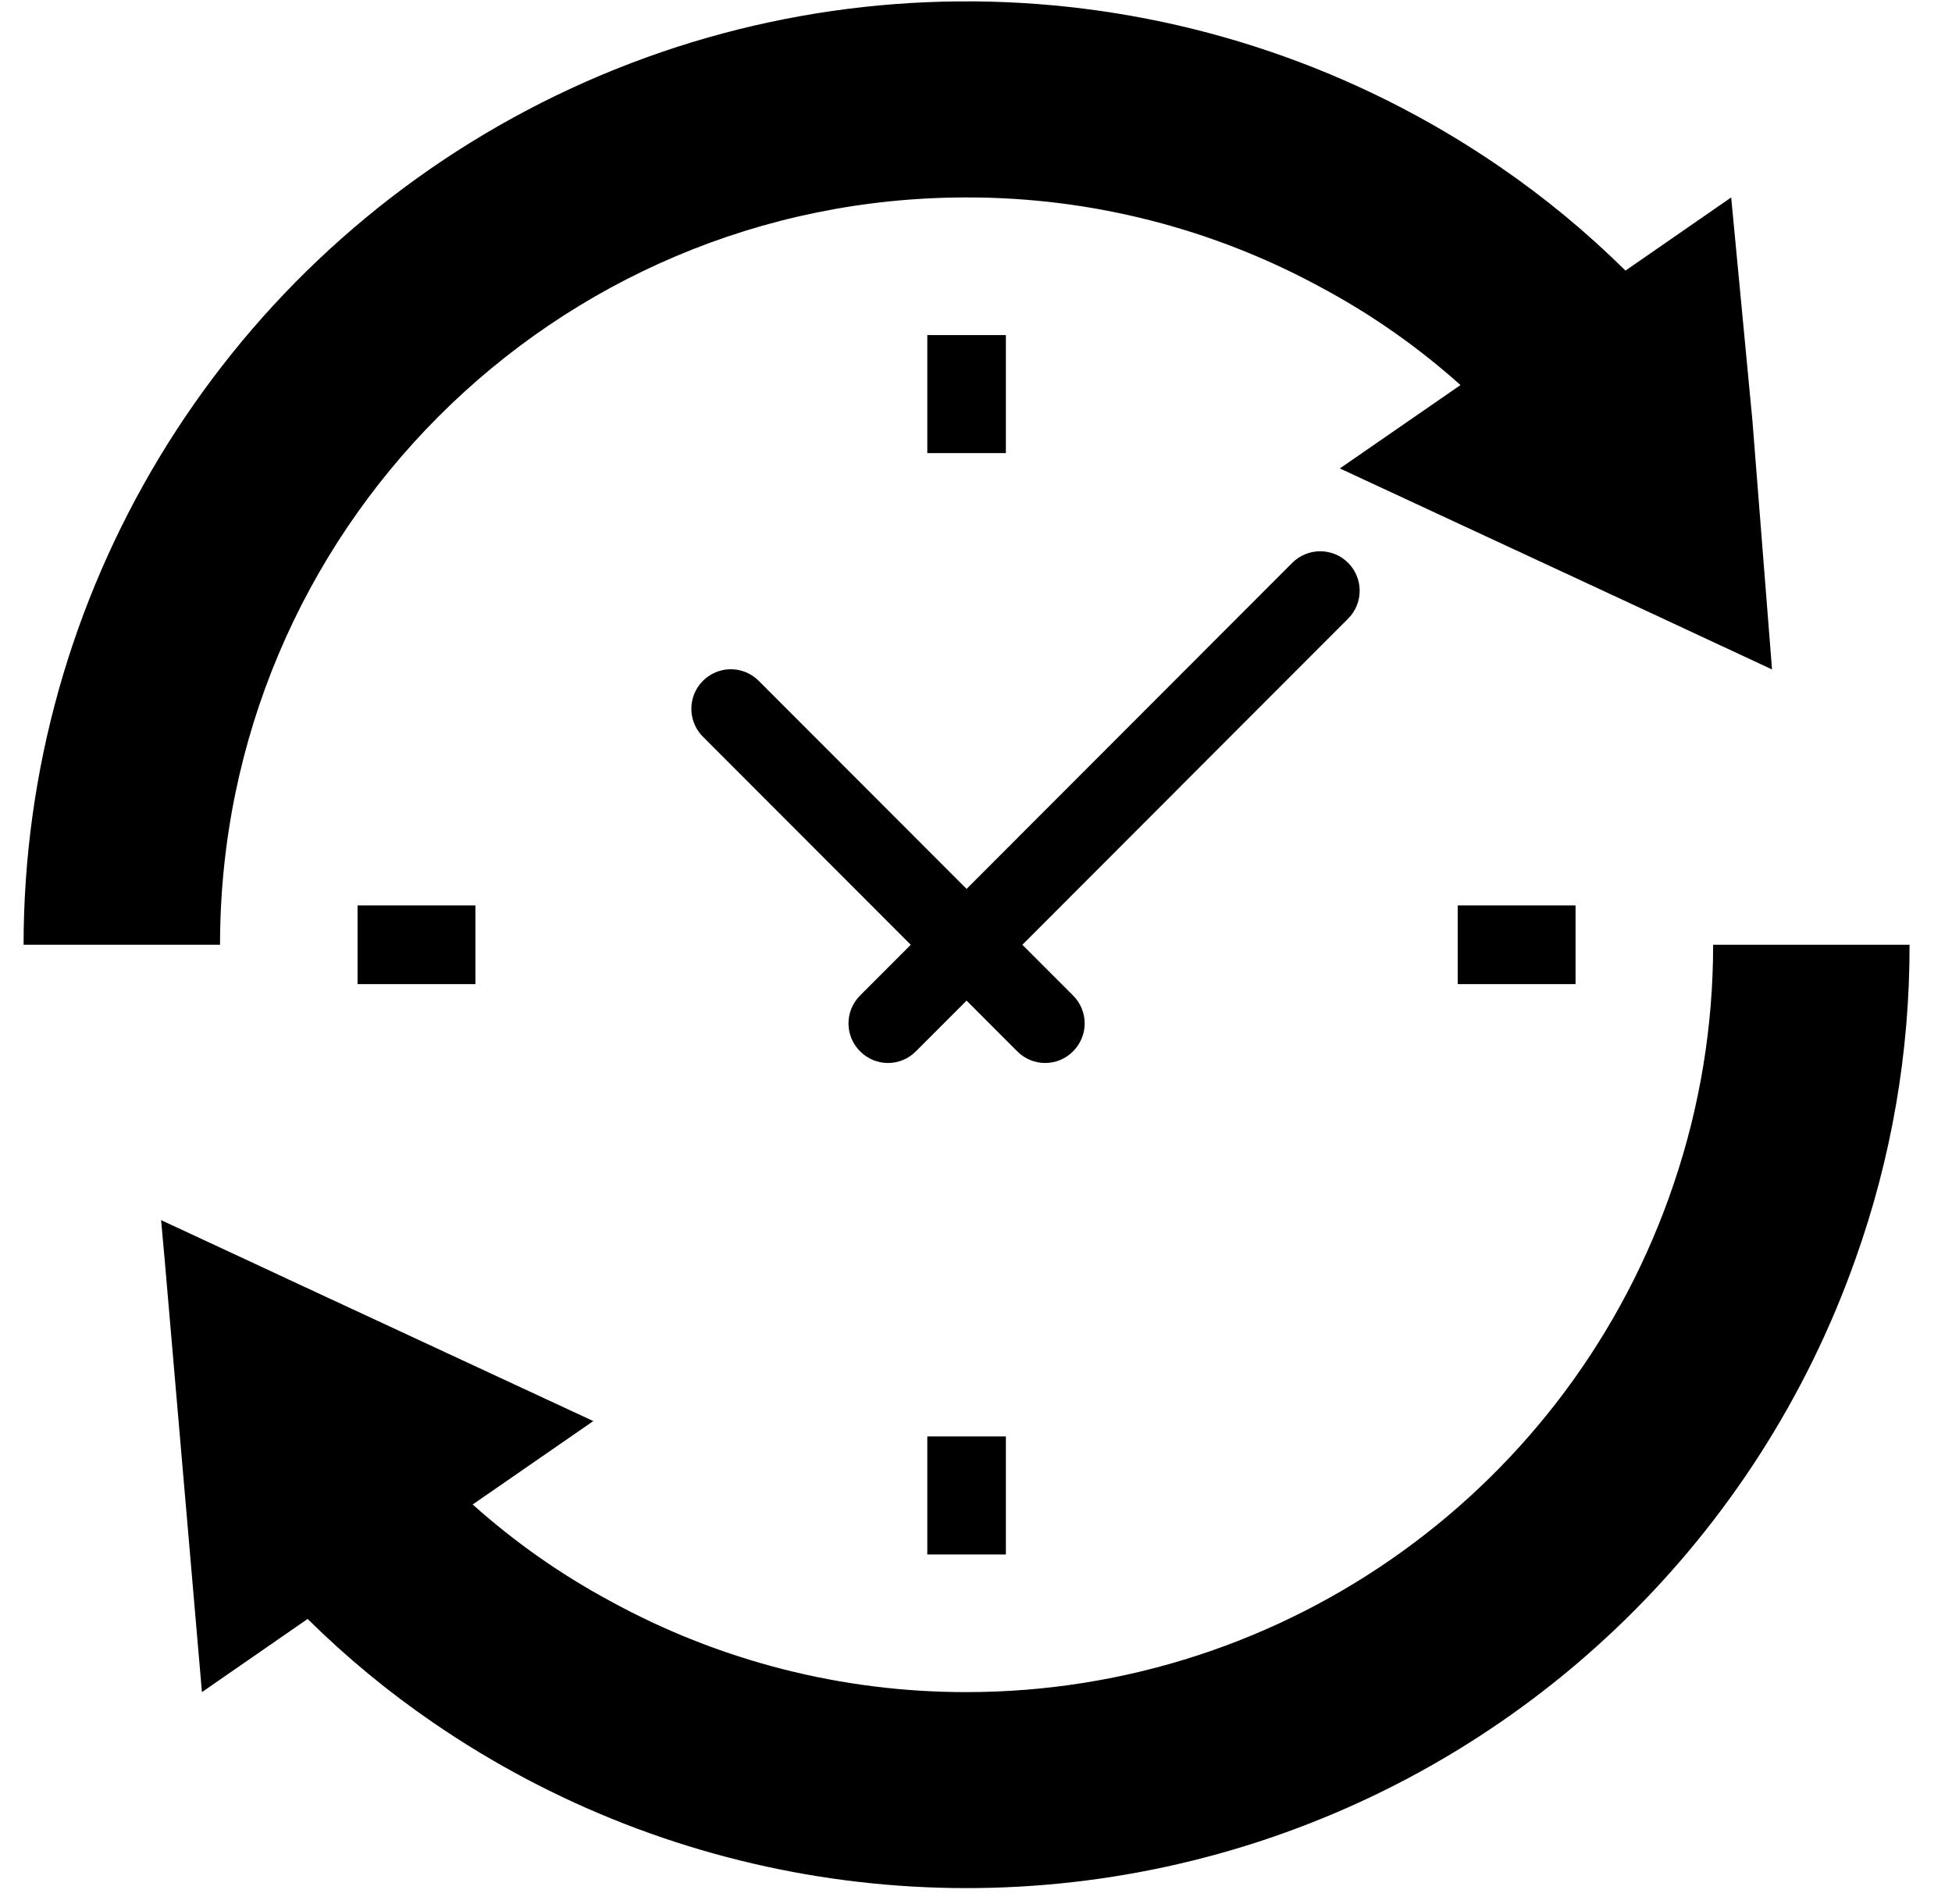 <?xml version="1.0" encoding="UTF-8"?>
<svg width="40px" height="39px" viewBox="0 0 40 39" version="1.1" xmlns="http://www.w3.org/2000/svg" xmlns:xlink="http://www.w3.org/1999/xlink">
    <!-- Generator: Sketch 52.5 (67469) - http://www.bohemiancoding.com/sketch -->
    <title>Group 10</title>
    <desc>Created with Sketch.</desc>
    <g id="Page-1" stroke="none" stroke-width="1" fill="none" fill-rule="evenodd">
        <g id="Home-Page-Sample-1---Old-Style-Copy" transform="translate(-558, -3076)" fill="#000000">
            <g id="Section-4---Features" transform="translate(0, 2283)">
                <g id="Row-2" transform="translate(165, 773)">
                    <g id="Schedule-Flexibility" transform="translate(285, 0)">
                        <g id="Schedule-Flexibility-Icon" transform="translate(88, 0)">
                            <g id="Group-10" transform="translate(20, 20)">
                                <rect id="Rectangle" x="19.002" y="6.865" width="1.61" height="2.418"></rect>
                                <rect id="Rectangle" x="29.871" y="18.55" width="2.415" height="1.612"></rect>
                                <rect id="Rectangle" x="19.002" y="29.429" width="1.61" height="2.418"></rect>
                                <rect id="Rectangle" x="7.327" y="18.55" width="2.415" height="1.612"></rect>
                                <path d="M27.625,12.675 C27.941,12.359 27.941,11.847 27.625,11.531 C27.309,11.215 26.797,11.215 26.481,11.531 L25.676,12.337 L19.807,18.211 L15.548,13.949 C15.343,13.744 15.046,13.664 14.767,13.739 C14.488,13.814 14.27,14.032 14.195,14.311 C14.12,14.59 14.2,14.888 14.404,15.093 L18.663,19.356 L17.625,20.395 C17.472,20.547 17.387,20.752 17.387,20.967 C17.387,21.182 17.472,21.388 17.625,21.539 C17.776,21.692 17.982,21.778 18.196,21.778 C18.411,21.778 18.617,21.692 18.768,21.539 L19.807,20.5 L20.845,21.539 C20.997,21.692 21.202,21.778 21.417,21.778 C21.632,21.778 21.838,21.692 21.989,21.539 C22.141,21.388 22.227,21.182 22.227,20.967 C22.227,20.752 22.141,20.547 21.989,20.395 L20.95,19.356 L27.246,13.054 L27.625,12.675 Z" id="Path"></path>
                                <path d="M19.807,4.045 C22.362,4.041 24.877,4.684 27.118,5.914 C28.129,6.459 29.072,7.122 29.928,7.889 L27.456,9.597 L33.406,12.361 L36.312,13.715 L35.91,8.614 L35.475,4.045 L33.309,5.544 C32.516,4.759 31.653,4.047 30.733,3.416 C24.82,-0.641 17.148,-1.088 10.805,2.255 C4.461,5.598 0.488,12.18 0.483,19.356 L4.509,19.356 C4.509,10.9 11.358,4.045 19.807,4.045 Z" id="Path"></path>
                                <path d="M35.105,19.356 C35.106,21.019 34.834,22.672 34.3,24.247 C32.202,30.472 26.371,34.665 19.807,34.667 C17.251,34.67 14.736,34.027 12.496,32.797 C11.485,32.252 10.542,31.589 9.686,30.823 L12.158,29.114 L6.208,26.35 L5.032,25.802 L3.301,24.997 L3.374,25.802 L3.744,30.097 L4.138,34.667 L6.304,33.168 C7.098,33.953 7.96,34.665 8.881,35.295 C13.832,38.691 20.079,39.592 25.787,37.733 C31.494,35.873 36.014,31.465 38.019,25.802 C38.759,23.734 39.135,21.553 39.13,19.356 L35.105,19.356 Z" id="Path"></path>
                            </g>
                        </g>
                    </g>
                </g>
            </g>
        </g>
    </g>
</svg>